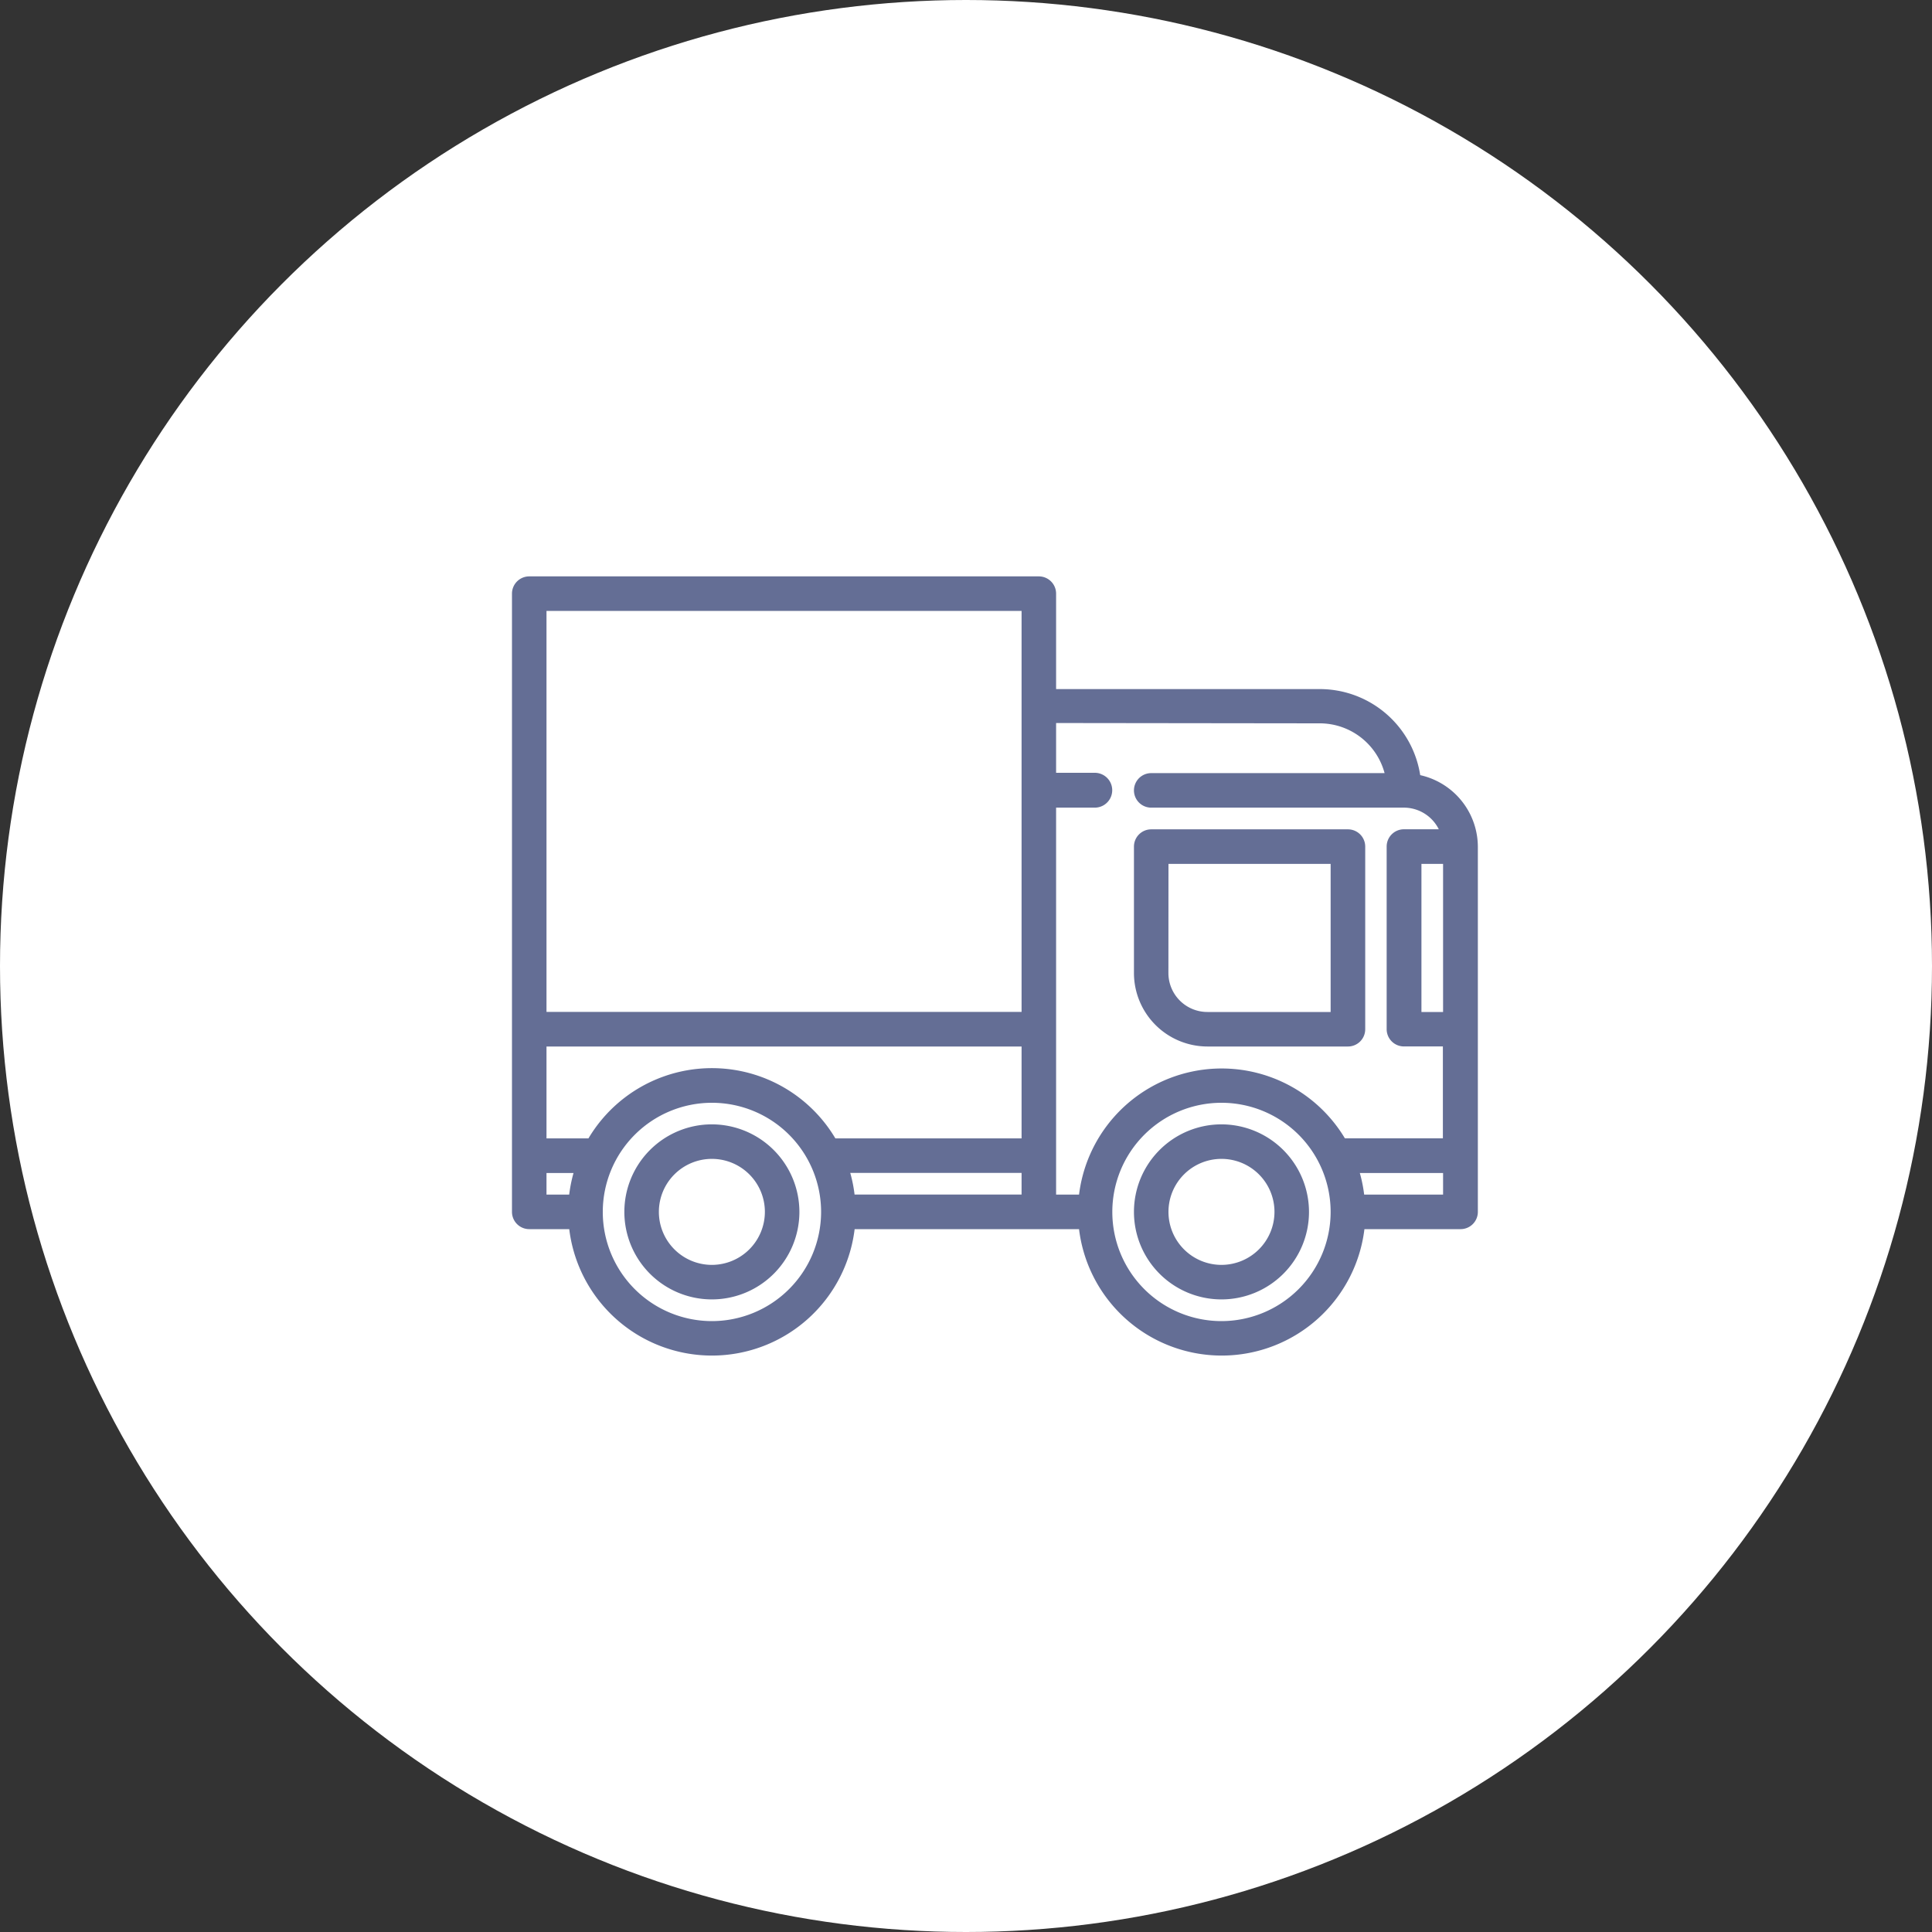 <svg xmlns="http://www.w3.org/2000/svg" width="30" height="30" viewBox="0 0 30 30">
  <rect x="0" y="0" width="30" height="30" fill="#333333" stroke="none"/>
  <g id="_6" data-name="6" transform="translate(16101 8353)">
    <g id="Group_14812" data-name="Group 14812" transform="translate(81 43)">
      <circle id="Ellipse_2719" data-name="Ellipse 2719" cx="15" cy="15" r="15" transform="translate(-16182 -8396)" fill="#fff"/>
    </g>
    <g id="yungul_1" data-name="yungul 1" transform="translate(-16093 -8344)">
      <path id="Path_26899" data-name="Path 26899" d="M14.008,52.824A1.529,1.529,0,0,0,12.495,51.5H8.349V49.968a.218.218,0,0,0-.218-.218H.218A.218.218,0,0,0,0,49.968v9.6a.218.218,0,0,0,.218.218H.884a2.182,2.182,0,0,0,4.342,0H8.8a2.182,2.182,0,0,0,4.342,0h1.538a.218.218,0,0,0,.218-.218V53.9a1.093,1.093,0,0,0-.886-1.071Zm-1.514-.892a1.093,1.093,0,0,1,1.069.873H9.876a.218.218,0,1,0,0,.436H13.8a.656.656,0,0,1,.617.436H13.8a.218.218,0,0,0-.218.218v2.836a.218.218,0,0,0,.218.218h.655v1.527h-1.6A2.181,2.181,0,0,0,8.8,59.35H8.349V53.241H9A.218.218,0,0,0,9,52.8H8.349v-.873Zm1.964,2.182v2.4h-.436v-2.4ZM7.913,58.477H4.943a2.18,2.18,0,0,0-3.777,0H.436V56.95H7.913Zm-2.777.436H7.913v.436H5.225A2.167,2.167,0,0,0,5.136,58.914Zm2.777-8.727v6.327H.436V50.186ZM.436,58.914H.973a2.167,2.167,0,0,0-.09.436H.436Zm2.618,2.4A1.745,1.745,0,1,1,4.8,59.568,1.747,1.747,0,0,1,3.055,61.314Zm7.913,0a1.745,1.745,0,1,1,1.745-1.745A1.747,1.747,0,0,1,10.967,61.314Zm2.171-1.964a2.166,2.166,0,0,0-.09-.436h1.41v.436Z" transform="translate(0 -49.75)" fill="#646e95" stroke="#646e95" stroke-width="0.1"/>
      <path id="Path_26900" data-name="Path 26900" d="M333.091,188.023h2.182a.218.218,0,0,0,.218-.218v-2.836a.218.218,0,0,0-.218-.218h-3.055a.218.218,0,0,0-.218.218v1.964A1.092,1.092,0,0,0,333.091,188.023Zm-.655-2.836h2.618v2.4h-1.964a.655.655,0,0,1-.655-.655Z" transform="translate(-322.342 -180.823)" fill="#646e95" stroke="#646e95" stroke-width="0.1"/>
      <path id="Path_26901" data-name="Path 26901" d="M333.309,342.25a1.309,1.309,0,1,0,1.309,1.309A1.311,1.311,0,0,0,333.309,342.25Zm0,2.182a.873.873,0,1,1,.873-.873A.874.874,0,0,1,333.309,344.432Z" transform="translate(-322.342 -333.741)" fill="#646e95" stroke="#646e95" stroke-width="0.1"/>
      <path id="Path_26902" data-name="Path 26902" d="M61.309,342.25a1.309,1.309,0,1,0,1.309,1.309A1.311,1.311,0,0,0,61.309,342.25Zm0,2.182a.873.873,0,1,1,.873-.873A.874.874,0,0,1,61.309,344.432Z" transform="translate(-58.255 -333.741)" fill="#646e95" stroke="#646e95" stroke-width="0.1"/>
    </g>
  </g>
</svg>
